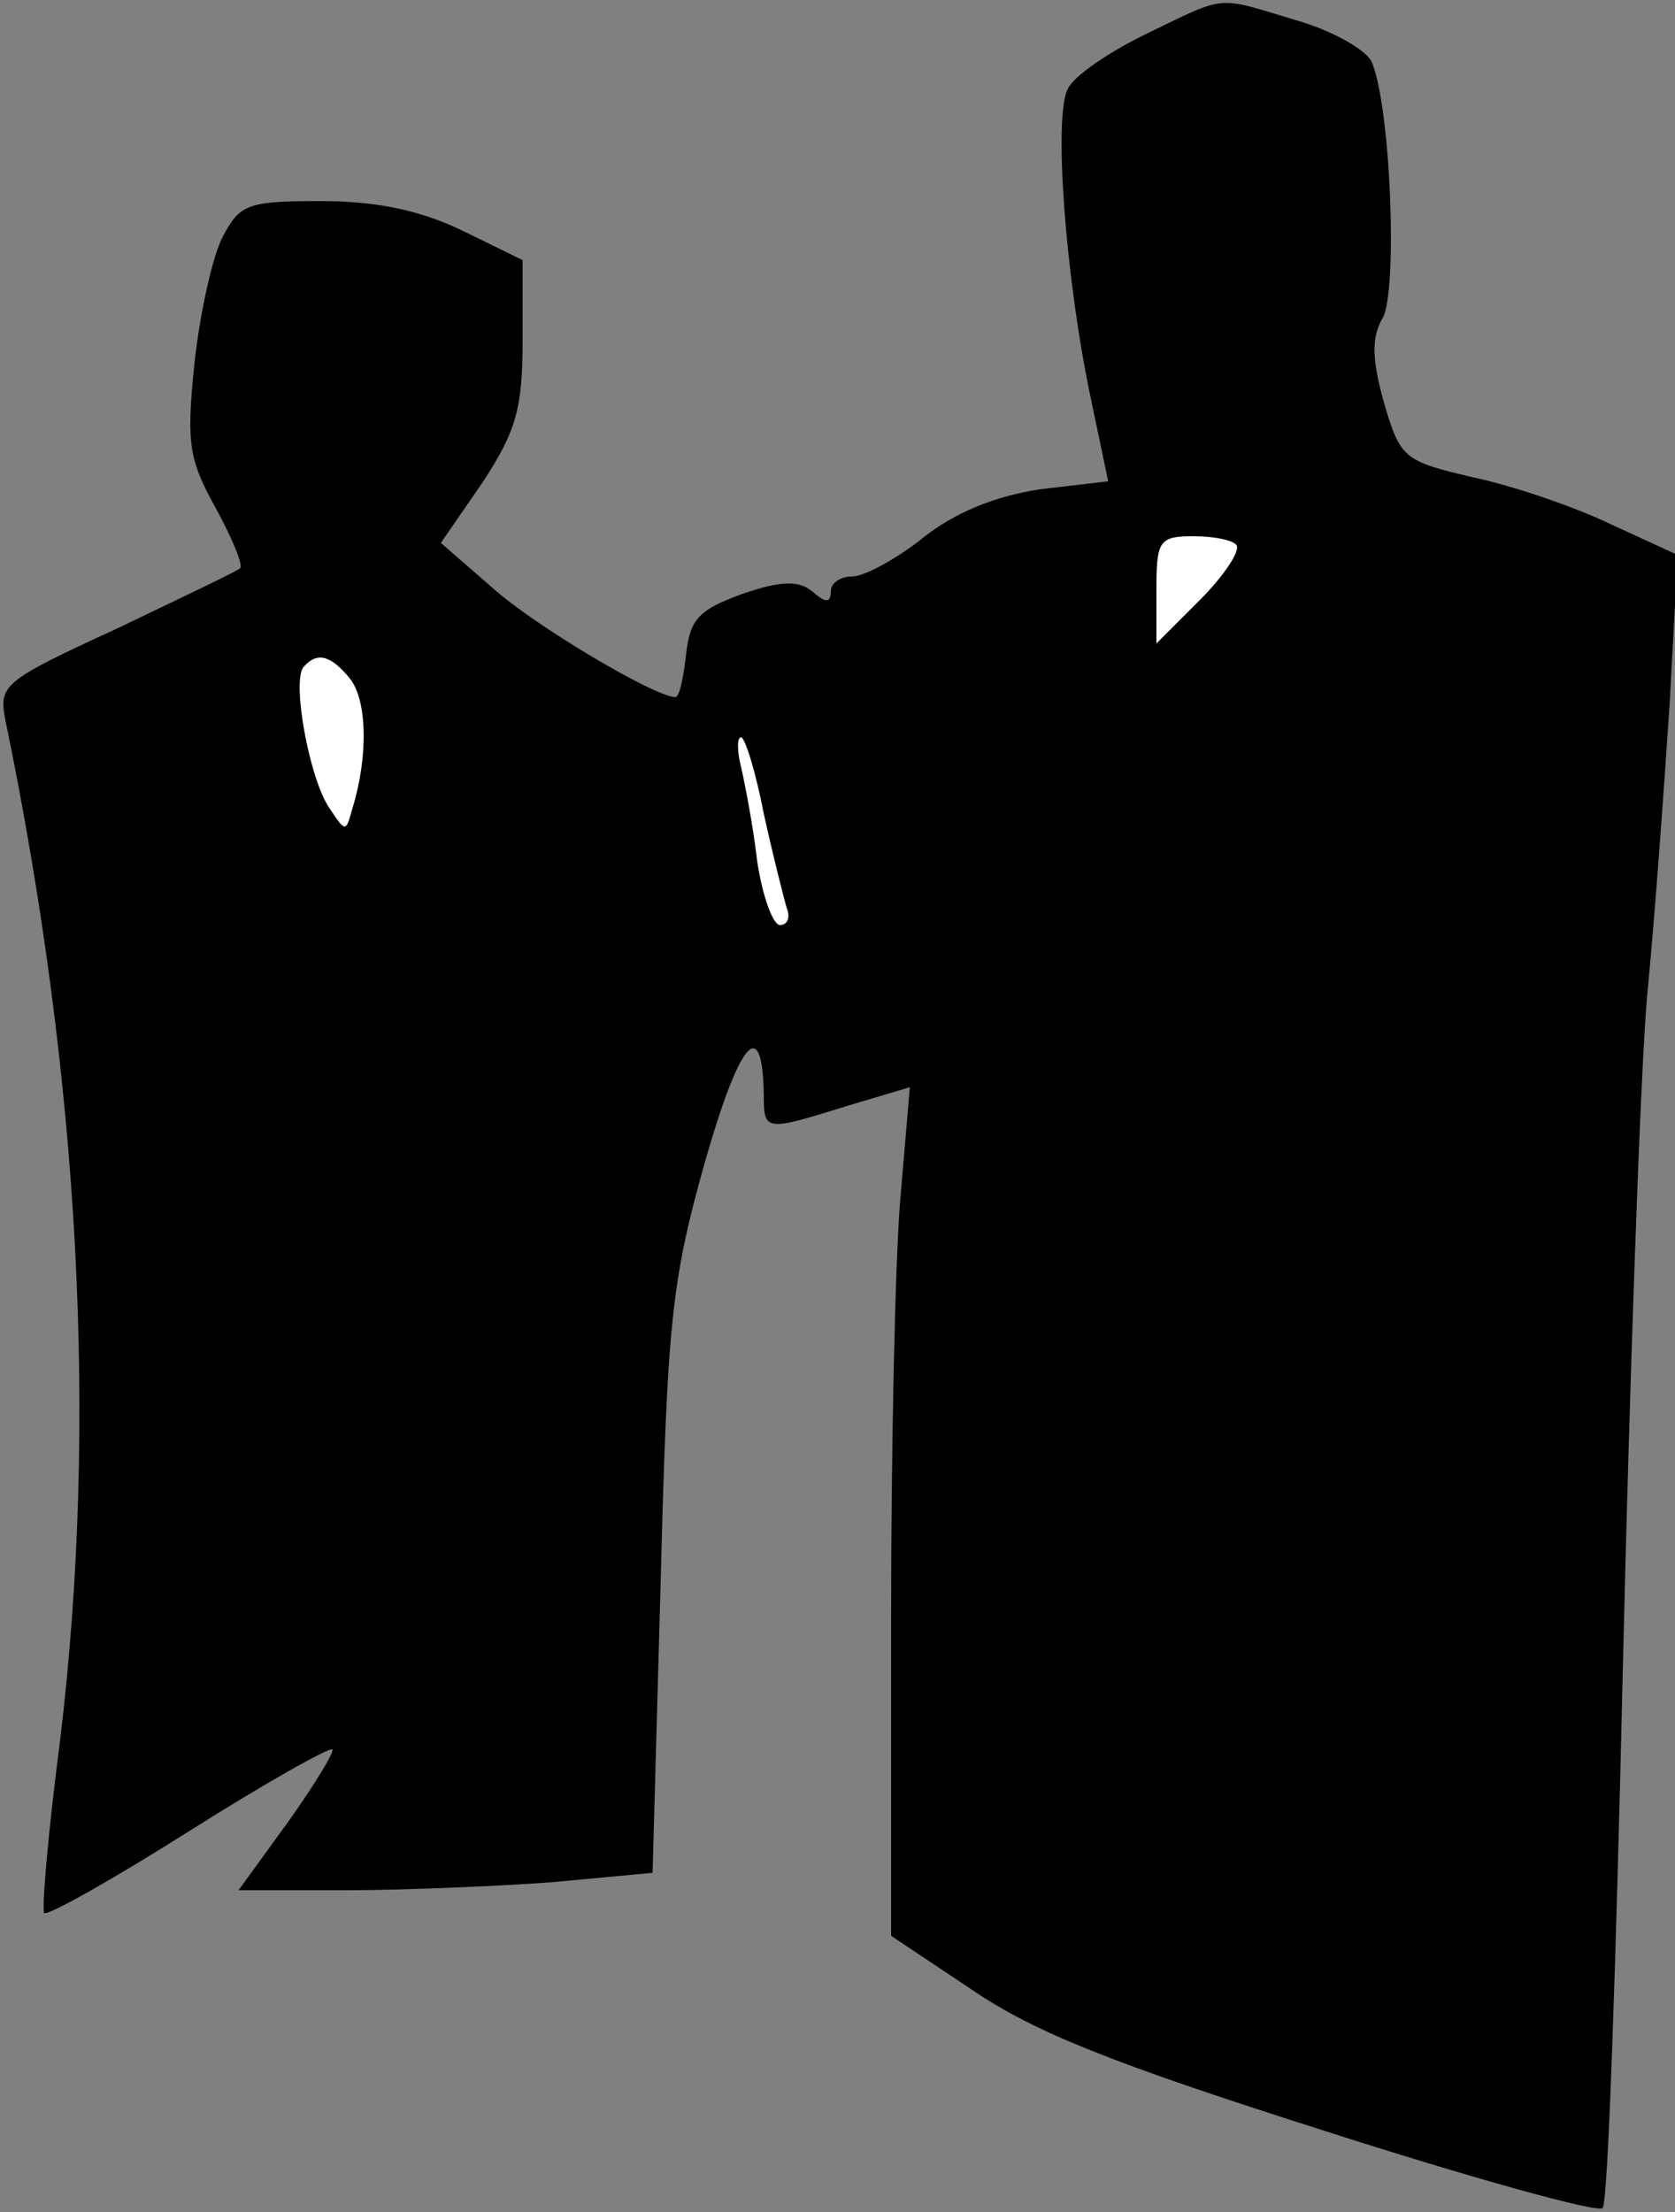 <?xml version="1.0" standalone="no"?>
<!DOCTYPE svg PUBLIC "-//W3C//DTD SVG 20010904//EN"
 "http://www.w3.org/TR/2001/REC-SVG-20010904/DTD/svg10.dtd">
<svg version="1.0" xmlns="http://www.w3.org/2000/svg"
 width="125pt" height="165pt" viewBox="0 0 125 165"
 preserveAspectRatio="xMidYMid meet">
<rect x="0" y="0" width="125" height="165" fill="#808080" stroke="none"/>
<g transform="translate(0,165) scale(0.1,-0.1)"
fill="#000000" stroke="none">
<path fill="#000000" stroke="none" d="M856 1625 c-27 -13 -54 -31 -59 -41
-11 -20 -2 -141 17 -231 l13 -62 -51 -6 c-33 -5 -63 -17 -87 -36 -20 -16 -44
-29 -53 -29 -9 0 -16 -5 -16 -11 0 -9 -4 -9 -14 0 -10 8 -23 8 -52 -2 -33 -12
-39 -19 -42 -45 -2 -18 -5 -32 -8 -32 -15 0 -105 53 -137 82 l-38 33 31 45
c25 38 30 55 30 106 l0 60 -45 22 c-31 15 -64 22 -105 22 -55 0 -61 -2 -74
-27 -8 -16 -17 -58 -21 -95 -6 -59 -4 -71 16 -107 12 -22 21 -43 18 -45 -2 -2
-44 -22 -92 -45 -85 -39 -88 -42 -83 -68 56 -271 69 -526 41 -760 -9 -69 -14
-127 -12 -130 3 -2 51 25 108 61 57 36 105 63 107 61 2 -1 -13 -26 -33 -54
l-37 -51 80 0 c43 0 113 3 154 6 l75 7 6 216 c5 195 8 225 33 314 26 91 43
111 44 50 0 -27 1 -27 62 -8 l47 14 -7 -82 c-4 -45 -7 -187 -7 -316 l0 -235
60 -40 c47 -32 105 -55 262 -105 112 -36 206 -62 209 -58 4 3 10 183 15 399 5
216 13 443 18 503 6 61 13 160 17 220 l6 111 -50 23 c-27 13 -74 29 -103 35
-51 12 -54 14 -66 55 -9 32 -10 49 -1 64 11 21 6 155 -8 190 -3 9 -29 24 -57
32 -60 18 -51 19 -111 -10z"/>
<path fill="#ffffff" stroke="none" d="M923 1243 c2 -5 -10 -23 -28 -41 l-32
-32 0 40 c0 37 2 40 28 40 15 0 30 -3 32 -7z"/>
<path fill="#ffffff" stroke="none" d="M261 1144 c13 -16 14 -58 2 -97 -5 -18
-5 -18 -17 0 -15 21 -29 97 -19 106 10 11 20 8 34 -9z"/>
<path fill="#ffffff" stroke="none" d="M570 1043 c7 -32 15 -63 17 -70 3 -7 1
-13 -5 -13 -5 0 -13 21 -17 48 -3 26 -9 57 -12 70 -3 12 -3 22 0 22 3 0 11
-26 17 -57z"/>
</g>
</svg>
